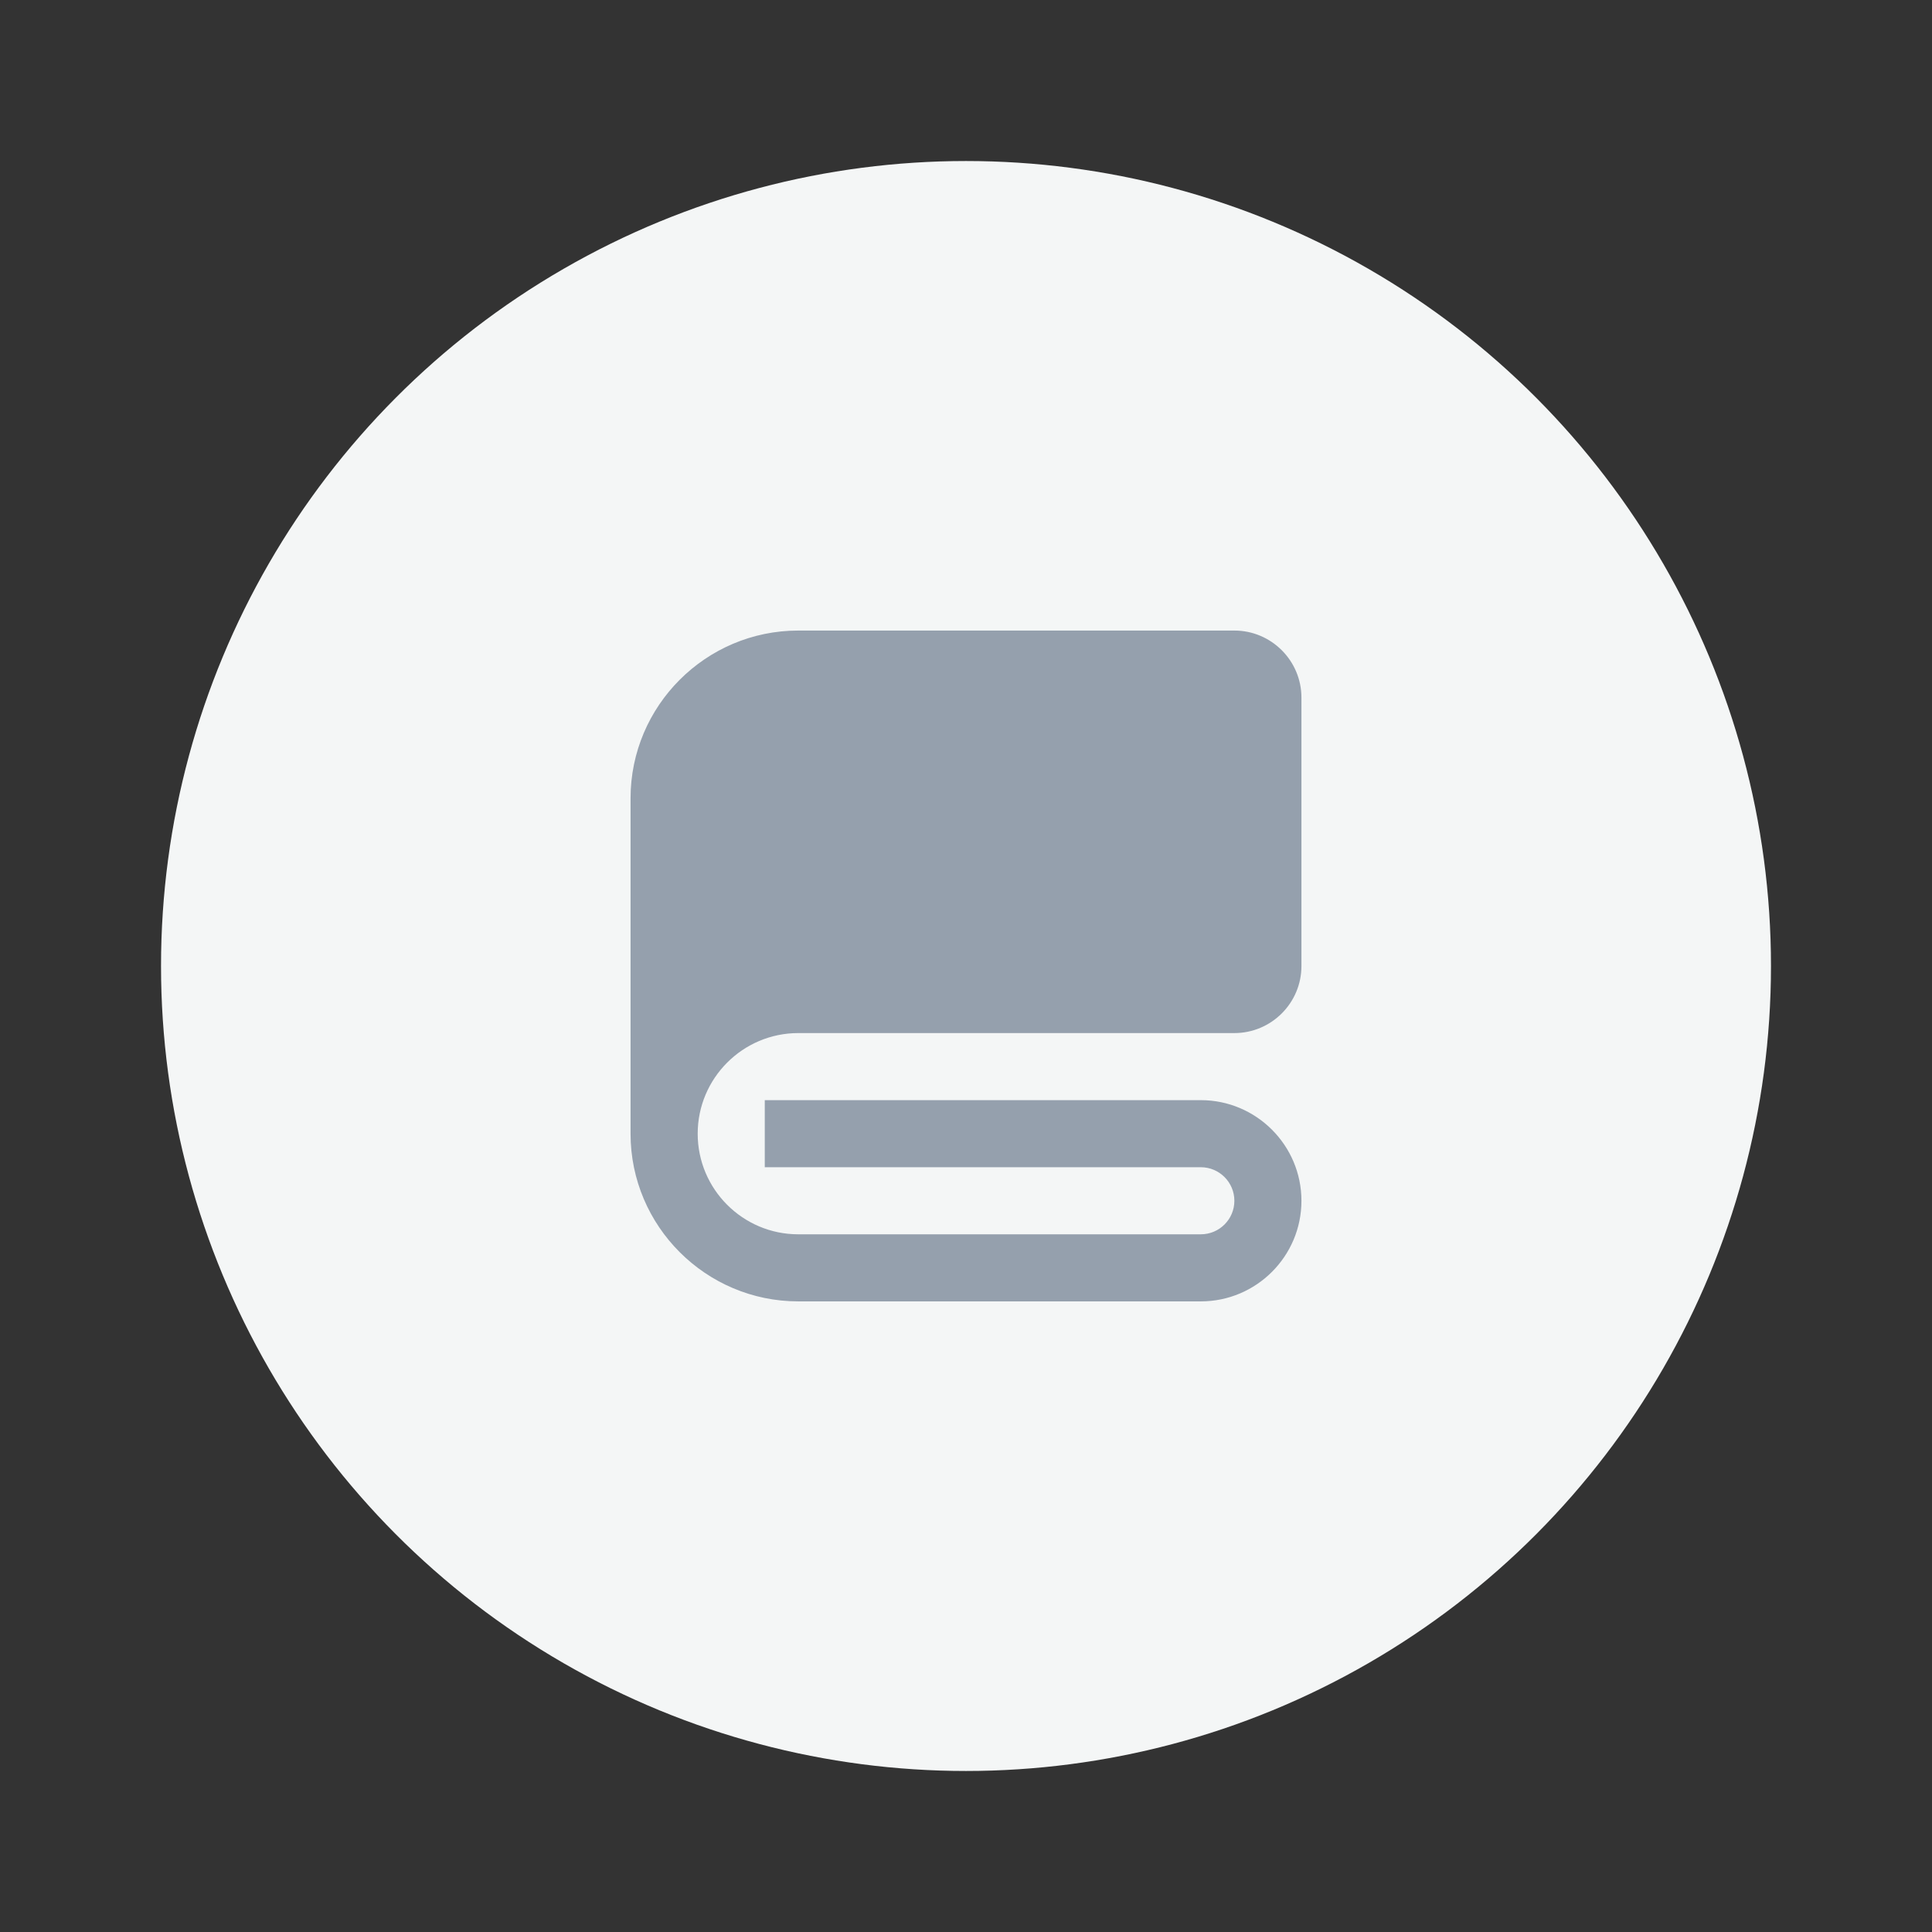 <svg width="32" height="32" viewBox="0 0 32 32" fill="none" xmlns="http://www.w3.org/2000/svg">
<rect x="0" y="0" width="32" height="32" fill="#333333" stroke="none"/>
<circle cx="16" cy="16" r="13.333" fill="#F4F6F6"/>
<path d="M20.445 10.444H13.222C11.691 10.444 10.444 11.69 10.444 13.222V18.778C10.444 20.309 11.691 21.555 13.222 21.555H19.889C20.808 21.555 21.556 20.808 21.556 19.889C21.556 18.97 20.808 18.222 19.889 18.222H12.667V19.333H19.889C20.196 19.333 20.445 19.582 20.445 19.889C20.445 20.195 20.196 20.444 19.889 20.444H13.222C12.303 20.444 11.556 19.697 11.556 18.778C11.556 17.859 12.303 17.111 13.222 17.111H20.445C21.057 17.111 21.556 16.613 21.556 16V11.555C21.556 10.943 21.057 10.444 20.445 10.444ZM11.556 16.555H11.557C11.557 16.556 11.556 16.556 11.556 16.557V16.555Z" fill="#95A0AD"/>
</svg>
